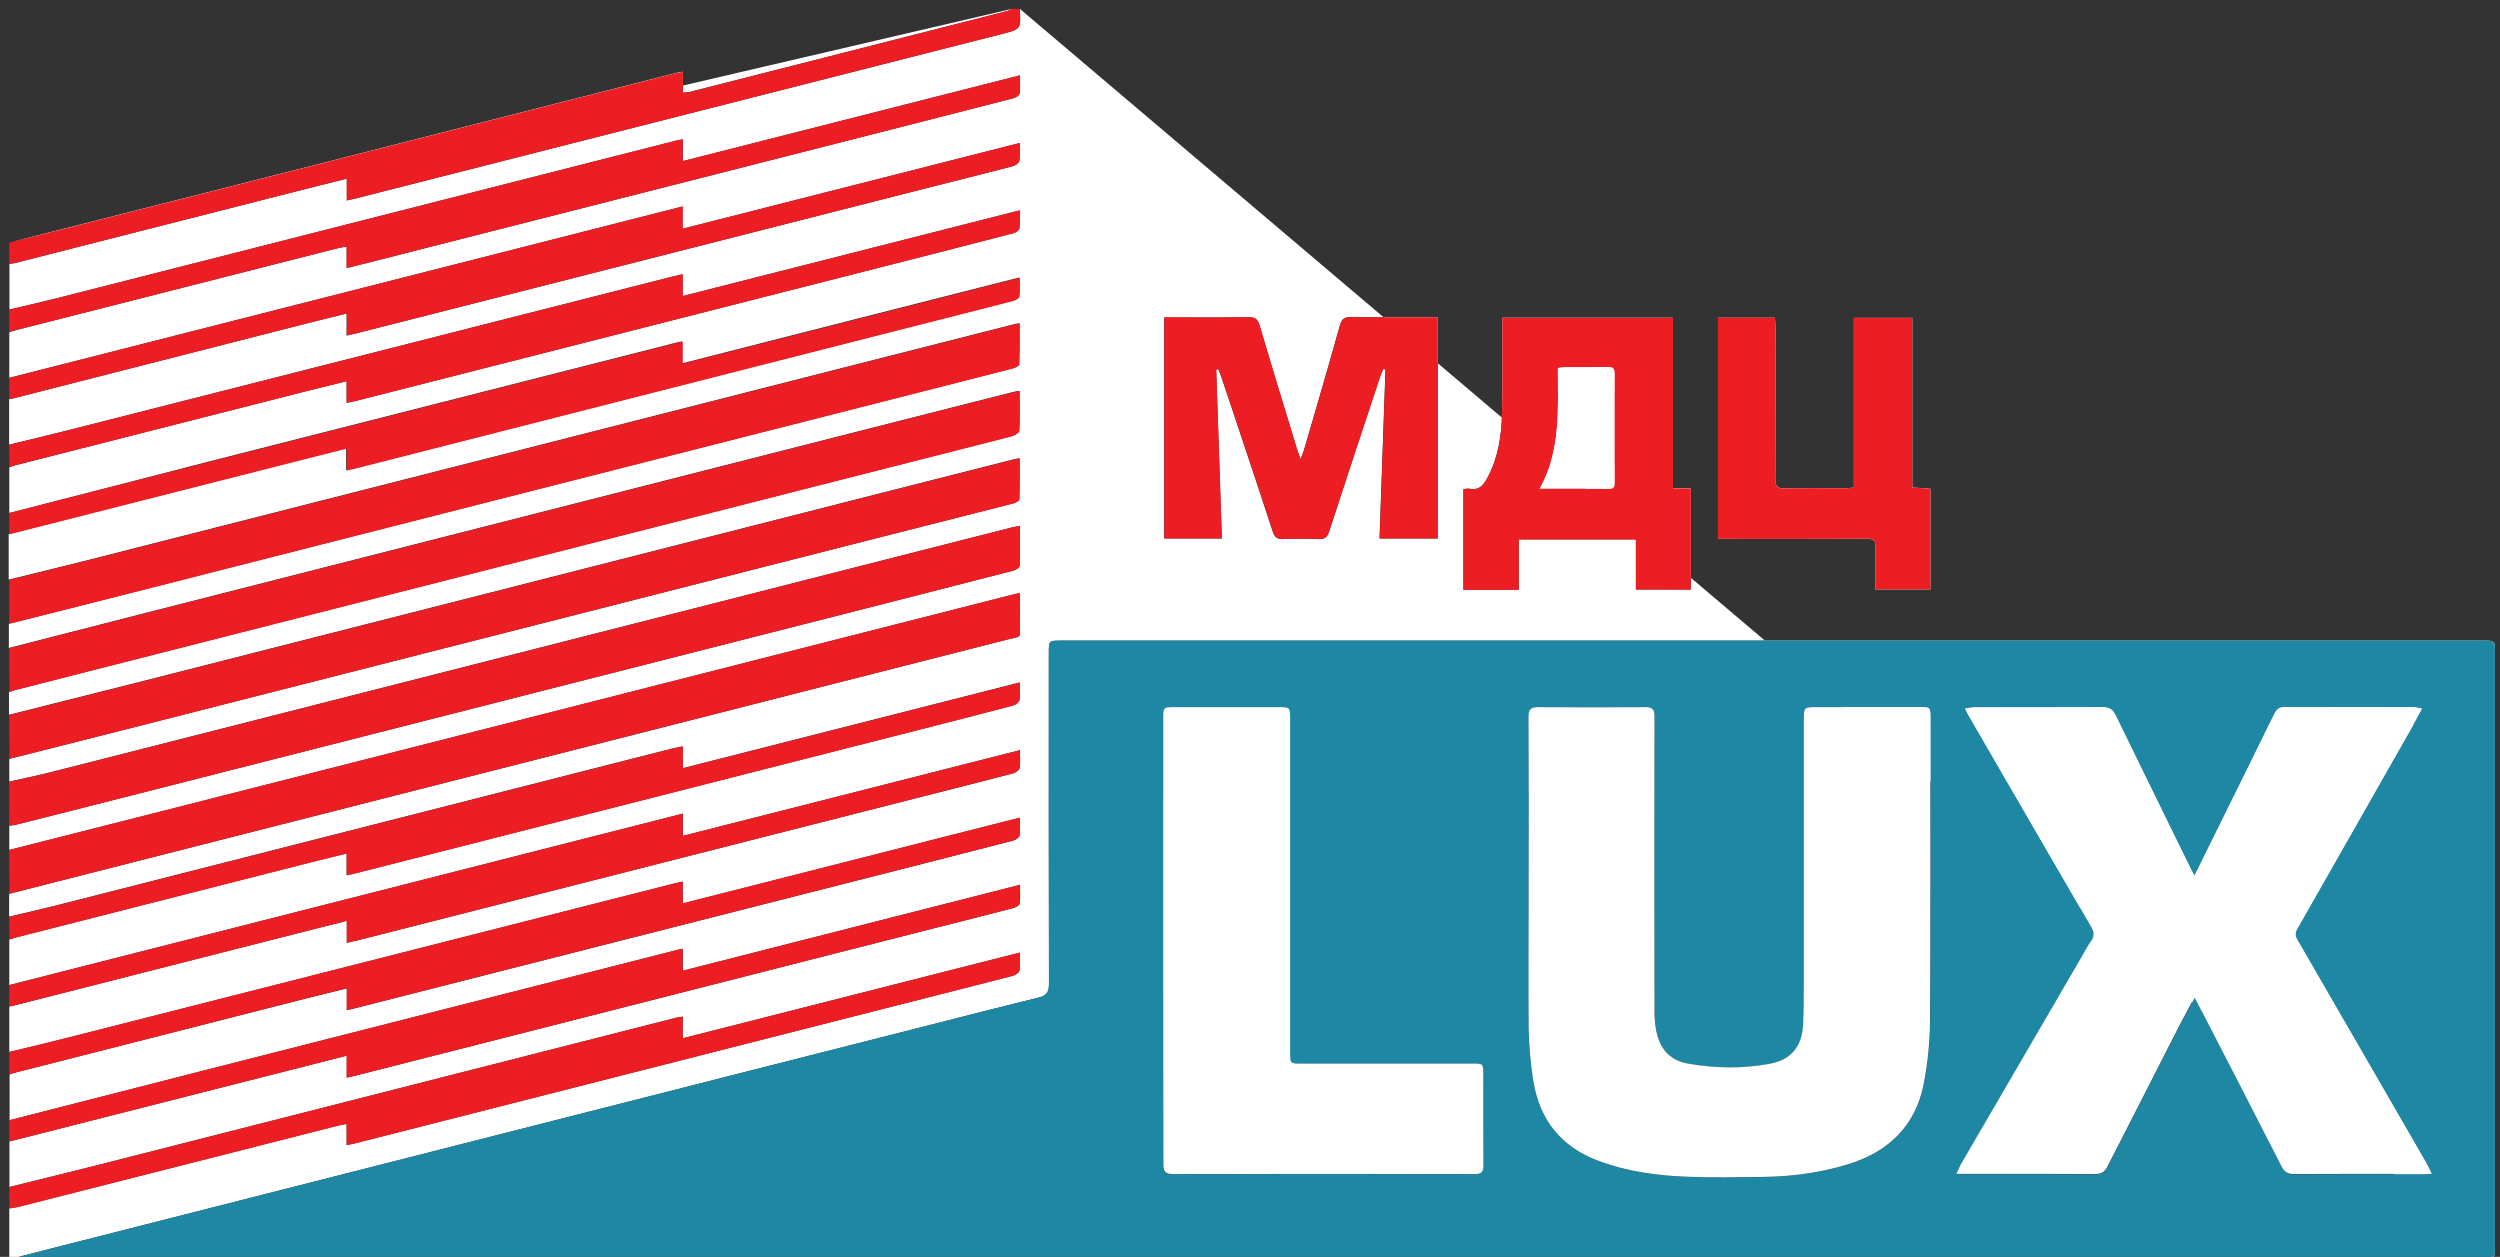 <svg id="Слой_1" xmlns="http://www.w3.org/2000/svg" viewBox="0 0 1639 824"><rect x="0" y="0" width="1639" height="824" fill="#333333" stroke="none"/><style>.st0{fill:#fff}.st1{fill:#1e88a4}.st2{fill:#ed1d24}</style><path class="st0" d="M9.9 824.6H1629c6.7 0 6.7 0 6.7-6.9V427.5c0-7.5 0-7.5-7.7-7.5H695.6c-8 0-8 0-8 8.2 0 72.3-.1 144.7.1 217 0 5.3-1.7 7.5-6.8 8.8-24.1 5.9-48.1 12.1-72.1 18.2-77.2 19.6-154.5 39.2-231.7 58.9-104.2 26.5-208.3 53-312.4 79.5-18 4.5-35.9 9.1-54.8 14zM942.6 208c-19.3 0-38.1.1-56.8-.1-4.3-.1-6.2 1-7.4 5.5-7.6 27.3-15.6 54.4-23.5 81.6-.5 1.6-1.2 3.1-2.3 6-1.1-3-1.7-4.5-2.2-6.1-8.3-27.2-16.6-54.4-24.7-81.7-1.2-4.1-3.1-5.3-7.2-5.2-14.7.2-29.5.1-44.3.1h-11V353H801c-1.2-37.2-2.5-74-3.7-110.7.5-.1.9-.2 1.4-.3.7 1.9 1.5 3.8 2.2 5.7 11.2 33.6 22.5 67.1 33.5 100.8 1.3 3.9 3 5.1 7 4.9 7.6-.3 15.3-.3 22.9 0 3.9.2 5.8-1 7-4.9 11.1-34.2 22.4-68.2 33.7-102.3.5-1.5 1.3-3 1.9-4.4.5.1.9.3 1.4.4-1.3 36.8-2.6 73.7-3.9 110.8h38.1c.1-48.4.1-96.4.1-145zm129.9 178.5h36v-66.4h-11.7V208.3H984.9v5.8c0 19.1.2 38.2-.2 57.2-.3 14.7-2.6 29-9.7 42.2-2.6 4.8-5.5 8.1-11.5 6.9-1.3-.3-2.8.2-4.1.3v65.9h36.3v-33h76.8v32.9zm157-.1h36.1v-66c-4-.3-7.7-.5-11.9-.8V208.4h-38.3v111.3c-2.1.1-3.9.4-5.6.4-13.3 0-26.5-.2-39.8.1-4.8.1-6.1-1.4-6.1-6.1.2-33.2.1-66.3.1-99.5 0-2.1-.2-4.1-.4-6.3h-37.3v145h6.9c30.2 0 60.3.1 90.5-.1 4.4 0 6.2 1 5.9 5.7-.4 9.1-.1 18.2-.1 27.5zM1637.1 827H6.1v-34.8c1.8-.3 3.6-.5 5.4-.9 70-17.8 140.1-35.6 210.1-53.4 1.7-.4 3.4-.7 5.6-1.1v13.9c2.1-.4 3.7-.7 5.2-1.1C348.6 720 464.8 690.4 581 660.9c27.7-7.1 55.5-14.1 83.1-21.2 1.7-.4 4.1-2.1 4.3-3.5.6-3.5.2-7.2.2-11.7-73.9 18.8-147 37.4-221 56.2v-14.2c-2 .3-3.3.5-4.6.8-126.5 32.2-253.1 64.5-379.6 96.7-19.1 4.8-38.2 9.5-57.2 14.2v-29.9c73.5-18.7 147-37.3 221.2-56.2v14.4c2.7-.6 4.8-1 6.9-1.6l361.5-92.1c22.8-5.8 45.5-11.5 68.3-17.4 1.7-.4 4.3-1.7 4.4-2.9.6-3.9.2-8 .2-12.4-74 18.8-147.1 37.4-221 56.3V622c-1.3.3-1.9.3-2.6.5-104.3 26.6-208.6 53.1-312.9 79.7-42 10.7-83.9 21.4-125.9 32.2v-29.9c.9-.4 1.8-.8 2.8-1.1 63.8-16.3 127.6-32.5 191.3-48.7 8.7-2.2 17.5-4.4 27-6.7v14.3c2.4-.5 4.1-.9 5.9-1.4C343.1 633 453.1 605 563 577c33.7-8.6 67.3-17.1 100.9-25.8 1.7-.4 4.2-2 4.5-3.3.6-3.6.2-7.4.2-11.8-74 18.8-147.1 37.4-221 56.2V578c-2.2.5-3.8.8-5.4 1.2-132.5 33.7-265.1 67.4-397.6 101.1-12.8 3.3-25.7 6.3-38.5 9.4v-29.9c.7-.1 1.4-.1 2-.3 64.3-16.4 128.5-32.8 192.8-49.1 8.6-2.2 17.1-4.3 26.5-6.7v14.4c2.9-.7 5.2-1.2 7.4-1.7 124.5-31.7 249-63.4 373.6-95.1 18.6-4.7 37.2-9.4 55.8-14.3 1.7-.4 4.1-2.1 4.3-3.5.6-3.6.2-7.4.2-11.7-73.9 18.8-147.1 37.4-221 56.2v-14.6C300 571 153.1 608.4 6.1 645.8v-29.9c1.1-.4 2.2-.8 3.3-1.1 64.9-16.5 129.8-33.1 194.7-49.6 7.5-1.9 15-3.7 23.1-5.7v14.3c2.3-.5 4.1-.9 5.8-1.3 119.4-30.4 238.8-60.8 358.1-91.2 24.4-6.2 48.7-12.4 73-18.8 1.7-.4 3.9-2.1 4.2-3.6.6-3.5.2-7.2.2-11.5-73.9 18.8-147 37.4-220.9 56.2v-14.3c-2.6.5-4.6.9-6.5 1.3-134.8 34.3-269.5 68.7-404.3 103-10.2 2.6-20.5 4.9-30.8 7.3V586c48.4-12.3 96.8-24.7 145.2-37 169.9-43.2 339.7-86.5 509.6-129.8 9.1-2.3 7.6-.1 7.7-9.9.1-6.7 0-13.4 0-20.4-2.1.4-3.3.6-4.4.9-151 38.4-301.9 76.8-452.9 115.3C143 522.5 74.6 539.9 6.1 557.2v-15.9c1.5-.2 3-.3 4.4-.6 31.3-7.9 62.5-15.9 93.8-23.8l447.6-114c37.5-9.6 75-19.1 112.5-28.8 1.6-.4 4-2 4.1-3.1.3-8.6.2-17.2.2-26.2-2.1.4-3.7.6-5.3 1-210.3 53.5-420.5 107.1-630.8 160.6-8.8 2.2-17.7 4-26.5 6v-14.9c24.4-6.2 48.8-12.3 73.1-18.5 159.6-40.6 319.2-81.3 478.8-121.9 35.4-9 70.8-18 106.2-27.1 1.5-.4 4-1.7 4-2.7.3-8.8.2-17.7.2-26.9-1.7.3-2.5.4-3.3.6-26.8 6.8-53.5 13.6-80.3 20.4-166.2 42.3-332.4 84.7-498.6 127-26.8 6.8-53.5 13.5-80.3 20.2v-14.9c1.1-.4 2.2-.9 3.3-1.2 31.9-8.1 63.8-16.3 95.6-24.4 157-40 314-80 471-119.9 29.2-7.4 58.3-14.8 87.5-22.3 1.9-.5 4.8-2.3 4.8-3.6.4-8.5.2-17.1.2-26.1-2.1.4-3.6.6-5 1-31.2 7.9-62.5 15.9-93.7 23.8C411.3 321.3 253 361.6 94.7 402c-29.6 7.6-59.2 15.2-88.9 22.8v-15.9c27.3-6.9 54.6-13.7 81.8-20.7 158.2-40.3 316.4-80.5 474.5-120.8 34-8.6 68-17.3 101.9-26 1.5-.4 4-1.7 4-2.7.3-8.8.2-17.7.2-26.8-1.5.3-2.1.4-2.8.5-35.9 9.1-71.8 18.3-107.7 27.4-166.2 42.3-332.4 84.7-498.6 127-17.8 4.5-35.6 8.8-53.4 13.2v-29.9c73.5-18.7 147-37.3 221.2-56.2v14.4c2.7-.6 4.8-1 6.9-1.6l361.5-92.1c22.8-5.8 45.5-11.5 68.3-17.4 1.7-.4 4.3-1.7 4.4-2.9.6-3.9.2-8 .2-12.4-74 18.8-147.1 37.4-221 56.3v-14.4c-1.3.3-1.9.4-2.6.5-102.9 26.2-205.7 52.3-308.6 78.5C92.9 314 49.5 325.2 6.1 336.3v-29.9c.9-.4 1.8-.8 2.8-1.1 63.8-16.3 127.6-32.5 191.3-48.7 8.7-2.2 17.5-4.4 27-6.7v14.2c2.2-.5 3.8-.7 5.4-1.1 111.5-28.4 223.1-56.8 334.6-85.2 32.4-8.2 64.7-16.5 97.1-24.9 1.6-.4 3.8-1.9 4-3.2.5-3.7.2-7.4.2-11.8-74 18.8-147.1 37.4-221 56.2v-14.3c-2.2.5-3.8.8-5.4 1.2C309.6 214.7 177 248.4 44.5 282.1c-12.8 3.3-25.7 6.3-38.5 9.4v-29.9c.8-.1 1.7-.2 2.5-.4 64.4-16.4 128.8-32.9 193.2-49.3 8.2-2.1 16.5-4.1 25.5-6.3V220c2.9-.7 5.2-1.2 7.4-1.7 124.4-31.7 248.7-63.3 373.1-95 18.7-4.8 37.5-9.4 56.2-14.3 1.7-.4 4.1-2.1 4.3-3.5.6-3.6.2-7.4.2-11.7-74 18.8-147.1 37.4-221 56.2v-14.6C300 172.9 153.1 210.3 6.1 247.7v-29.9c1-.3 1.9-.8 2.9-1 70.3-17.9 140.7-35.8 211-53.7 2.2-.6 4.4-.9 7.3-1.5v14.1c2.4-.6 4.1-.9 5.9-1.4 102.4-26.1 204.8-52.1 307.2-78.2 41.3-10.5 82.7-21.1 124-31.7 1.6-.4 3.9-1.9 4.1-3.1.5-3.7.2-7.5.2-11.9-73.9 18.8-147 37.4-221 56.2V91.3c-2 .4-3.3.6-4.5.9C307.8 126.7 172.4 161.1 37 195.6c-10.2 2.6-20.5 4.9-30.8 7.3V173c1.1-.2 2.3-.3 3.4-.5 61.5-15.7 123-31.4 184.5-47 10.8-2.8 21.7-5.4 33.3-8.4v14.3c2.1-.5 3.6-.7 5-1.1 141.6-36 283.2-72 424.8-108.1 12.2-3.1 12.2-3.2 11.4-16.4"/><path class="st1" d="M9.9 824.6c19-4.9 36.9-9.4 54.8-14 104.1-26.5 208.3-53 312.4-79.5 77.2-19.6 154.4-39.2 231.7-58.9 24-6.1 48-12.3 72.1-18.2 5.1-1.2 6.8-3.4 6.8-8.8-.2-72.3-.1-144.7-.1-217 0-8.2 0-8.2 8-8.2H1628c7.7 0 7.7 0 7.7 7.5v390.2c0 6.9 0 6.9-6.7 6.9H9.9zm992.3-247.7c0 32.3-.3 64.7.1 97 .1 11.7 1.2 23.5 3.1 35.1 4.1 25.5 18.3 43.1 42.8 52.2 19 7.1 38.8 9.6 58.9 10.4 16 .6 32.1.3 48.1.1 18.9-.2 37.6-2.7 55.8-8.1 26.6-8 44.6-24.6 50.2-52.4 2.7-13.4 4.2-27.2 4.2-40.9.4-66.5.2-133 .2-199.6 0-7 0-7-7.3-7h-67.1c-8.5 0-8.5 0-8.5 8.5v172.2c0 9.1 0 18.3-.5 27.4-.7 14.3-7.8 23.2-21.7 25.7-17.9 3.3-35.9 3.1-53.8-.1-11.9-2.1-18.4-9.8-20.7-21.3-.8-4-1.2-8.2-1.2-12.3-.1-64.7-.1-129.4 0-194.1 0-4.6-1.4-6.1-5.9-6-23.5.1-47.1.2-70.6 0-4.7 0-6.1 1.5-6.1 6.3.1 35.6 0 71.2 0 106.9zm585.6-112.3c-2.4-.4-3.8-.8-5.2-.8-28.2 0-56.4 0-84.6-.1-3.4 0-5.3 1.3-6.8 4.5-15.7 32-31.5 63.9-47.3 95.9l-5.1 10.2c-1.1-2-1.9-3.5-2.6-4.9-16.4-33.5-32.9-66.9-49.2-100.5-1.8-3.6-4-5.1-8-5.1-28.2.1-56.4 0-84.5.1-1.8 0-3.7.5-6 .8.9 1.9 1.4 3.1 2.1 4.2 26.7 46.2 53.4 92.4 80.3 138.5 2.1 3.6 2.6 6.4.1 9.9s-4.4 7.4-6.6 11.1c-26.1 44.8-52.2 89.7-78.3 134.5-1.1 1.9-1.9 4-3.3 6.9h6.4c28.2 0 56.4-.1 84.5.1 4.3 0 6.4-1.4 8.3-5.2 15.5-30.8 31.3-61.5 47-92.1 3.1-6.1 6.4-12.1 9.9-18.7 1 1.9 1.6 3.1 2.2 4.2 18.3 35.5 36.6 71 54.8 106.6 1.9 3.7 4 5.3 8.3 5.2 28-.2 56-.1 84-.1 1.7 0 3.5-.2 6-.3-1.5-2.9-2.4-5.1-3.6-7.2-28.1-48.7-56.2-97.3-84.3-145.9-1.5-2.5-1.9-4.5-.3-7.2 25.2-44.2 50.3-88.4 75.5-132.7 1.9-3.9 3.9-7.6 6.3-11.9zm-825.2 152c0 48.9 0 97.8-.1 146.8 0 4.4.8 6.5 6 6.4 66.1-.2 132.2-.2 198.3 0 4.5 0 5.6-1.4 5.5-5.7-.2-19.9-.1-39.8-.1-59.7 0-7 0-7-7.2-7H853.2c-7.6 0-7.6 0-7.6-7.6V470.9c0-7-.2-7.2-7.3-7.2h-68.6c-7.1 0-7.2.2-7.3 7.2.2 48.6.2 97.2.2 145.7z"/><path class="st2" d="M942.6 208v145h-38.1c1.3-37.2 2.6-74 3.9-110.8-.5-.1-.9-.3-1.4-.4-.6 1.5-1.4 2.9-1.9 4.4-11.3 34.1-22.6 68.2-33.7 102.3-1.3 3.9-3.1 5.1-7 4.9-7.6-.3-15.3-.3-22.9 0-3.9.2-5.7-1-7-4.9-11-33.7-22.3-67.2-33.5-100.8-.6-1.9-1.4-3.8-2.2-5.7-.5.1-.9.2-1.4.3 1.2 36.8 2.5 73.6 3.7 110.7h-37.8V208.1h11c14.8 0 29.5.1 44.3-.1 4.1-.1 5.9 1 7.2 5.2 8 27.3 16.4 54.5 24.7 81.7.5 1.5 1.1 3 2.2 6.1 1.1-2.9 1.8-4.4 2.3-6 7.9-27.2 15.9-54.3 23.5-81.6 1.2-4.4 3.1-5.5 7.4-5.5 18.6.2 37.3.1 56.7.1zm129.9 178.5v-32.8h-76.8v33h-36.3v-65.9c1.3-.1 2.8-.6 4.1-.3 6 1.2 8.9-2.1 11.5-6.9 7.2-13.2 9.4-27.6 9.7-42.2.4-19.1.2-38.2.2-57.2v-5.8h111.9v111.8h11.7v66.4c-11.6-.1-23.4-.1-36-.1zm-63.2-66.1h46c2.8 0 3.2-1.5 3.2-3.8 0-24-.1-48 0-72 0-3.1-1.2-4-4.1-3.9-9.6.1-19.2 0-28.8.1-1.3 0-2.5.3-4.2.5-.1 26.8 2.2 53.7-12.1 79.1zm220.2 66c0-9.3-.3-18.4.1-27.5.2-4.8-1.6-5.8-5.9-5.7-30.2.2-60.3.1-90.5.1h-6.9v-145h37.3c.1 2.1.4 4.2.4 6.3 0 33.2.1 66.3-.1 99.5 0 4.8 1.3 6.3 6.1 6.1 13.2-.3 26.5-.1 39.8-.1 1.8 0 3.5-.2 5.6-.4V208.4h38.3v111.2c4.2.3 7.9.5 11.9.8v66h-36.1z"/><path class="st0" d="M1002.2 576.9c0-35.7.1-71.3-.1-107 0-4.8 1.4-6.3 6.1-6.3 23.5.2 47.1.2 70.6 0 4.5 0 5.9 1.4 5.9 6-.1 64.7-.1 129.4 0 194.1 0 4.1.4 8.3 1.2 12.3 2.3 11.5 8.8 19.2 20.7 21.3 17.9 3.2 36 3.4 53.8.1 13.9-2.6 21-11.4 21.7-25.7.5-9.1.4-18.2.5-27.4V472.1c0-8.4 0-8.5 8.5-8.5h67.1c7.3 0 7.3 0 7.3 7 0 66.5.2 133-.2 199.6-.1 13.7-1.6 27.5-4.2 40.9-5.6 27.7-23.6 44.4-50.2 52.4-18.2 5.5-36.8 7.9-55.8 8.1-16 .2-32.1.5-48.1-.1-20-.7-39.8-3.3-58.9-10.4-24.5-9.1-38.6-26.7-42.8-52.2-1.9-11.6-2.9-23.4-3.1-35.1-.3-32.2 0-64.6 0-96.9zm585.6-112.3c-2.4 4.3-4.4 8.1-6.5 11.7-25.1 44.2-50.2 88.5-75.5 132.7-1.6 2.8-1.2 4.7.3 7.2 28.2 48.6 56.2 97.3 84.3 145.9 1.2 2.1 2.2 4.3 3.6 7.2-2.6.2-4.3.3-6 .3-28 0-56-.1-84 .1-4.3 0-6.5-1.5-8.3-5.2-18.2-35.6-36.5-71.1-54.8-106.6-.6-1.2-1.2-2.3-2.2-4.2-3.5 6.6-6.7 12.6-9.9 18.7-15.7 30.7-31.4 61.4-47 92.1-1.9 3.8-4 5.2-8.3 5.2-28.2-.2-56.3-.1-84.5-.1h-6.4c1.4-2.9 2.2-5 3.3-6.9 26.1-44.8 52.2-89.7 78.3-134.5 2.2-3.7 4.1-7.6 6.6-11.1 2.6-3.5 2-6.4-.1-9.9-26.8-46.1-53.5-92.3-80.3-138.5-.7-1.1-1.2-2.3-2.1-4.2 2.3-.3 4.1-.8 6-.8 28.2 0 56.4 0 84.5-.1 4 0 6.2 1.5 8 5.1 16.3 33.5 32.8 67 49.2 100.5.7 1.5 1.5 2.9 2.6 4.9 1.9-3.8 3.6-6.9 5.1-10.2 15.8-31.9 31.6-63.9 47.3-95.9 1.5-3.1 3.4-4.5 6.8-4.5 28.2.1 56.4 0 84.6.1 1.5.1 3 .6 5.4 1zm-825.2 152V470.8c0-7 .1-7.2 7.3-7.2h68.6c7.1 0 7.3.2 7.3 7.2v218.9c0 7.7 0 7.6 7.6 7.6h111.8c7.2 0 7.2 0 7.2 7 0 19.9-.1 39.8.1 59.7 0 4.3-1.1 5.7-5.5 5.7-66.1-.1-132.2-.1-198.3 0-5.1 0-6-2-6-6.4-.1-48.8-.1-97.7-.1-146.7zm246.7-296.2c14.2-25.4 12-52.3 12-79.1 1.7-.2 3-.5 4.2-.5 9.6 0 19.2 0 28.8-.1 2.9 0 4.1.8 4.1 3.9-.1 24-.1 48 0 72 0 2.3-.3 3.8-3.2 3.8h-45.9zM663.5 5.8c-1.2.5-2.3 1.2-3.5 1.5-69.4 17.7-138.7 35.4-208.1 53-1.2.3-2.5.2-4.2.3V47c-1.9.3-3.4.5-4.8.9-92.9 23.7-185.8 47.4-278.7 71C111.5 132.3 58.8 145.6 6.1 159"/><path class="st2" d="M6.1 424.9c29.6-7.6 59.2-15.2 88.9-22.8 158.3-40.3 316.6-80.7 474.9-121 31.2-8 62.5-15.9 93.7-23.8 1.4-.4 2.9-.6 5-1 0 8.9.2 17.5-.2 26.1-.1 1.3-3 3.1-4.8 3.6-29.1 7.5-58.3 14.9-87.5 22.3-157 40-314 79.9-471 119.9-31.9 8.1-63.8 16.2-95.6 24.4-1.1.3-2.2.8-3.3 1.2-.1-9.7-.1-19.3-.1-28.9zm0 132.3C74.5 539.8 143 522.4 211.4 505c151-38.4 301.9-76.8 452.9-115.3 1.1-.3 2.2-.5 4.4-.9 0 7.1.1 13.8 0 20.4-.1 9.8 1.4 7.6-7.7 9.9-169.8 43.3-339.7 86.5-509.6 129.8-48.4 12.3-96.8 24.7-145.2 37-.1-9.4-.1-19-.1-28.7zm0-177.1c17.8-4.4 35.6-8.7 53.4-13.2 166.2-42.3 332.4-84.6 498.6-127 35.9-9.1 71.8-18.3 107.7-27.4.6-.2 1.3-.2 2.8-.5 0 9.1.1 18-.2 26.8 0 1-2.5 2.3-4 2.7-34 8.7-67.9 17.4-101.9 26C404.3 307.7 246.1 348 87.9 388.3c-27.3 6.9-54.5 13.8-81.8 20.7v-28.9zm0 88.6c26.8-6.7 53.6-13.4 80.3-20.2 166.2-42.3 332.4-84.6 498.6-127 26.8-6.8 53.5-13.6 80.3-20.4.8-.2 1.6-.3 3.3-.6 0 9.2.1 18-.2 26.9 0 1-2.5 2.3-4 2.7-35.4 9-70.9 17.9-106.3 26.9-159.6 40.7-319.2 81.3-478.8 122-24.4 6.2-48.8 12.4-73.1 18.5-.1-9.6-.1-19.2-.1-28.8zm0 43.8c8.8-2 17.7-3.8 26.5-6C242.9 453 453.1 399.4 663.3 345.8c1.6-.4 3.2-.6 5.3-1 0 9 .2 17.6-.2 26.2 0 1.1-2.5 2.7-4.1 3.1-37.5 9.7-75 19.2-112.5 28.8l-447.6 114c-31.2 8-62.5 15.9-93.8 23.8-1.4.4-3 .4-4.4.6.1-9.6.1-19.2.1-28.8zm0-264.8C153 210.3 300 172.9 447.6 135.3v14.6c73.9-18.8 147.1-37.4 221-56.2 0 4.3.4 8.1-.2 11.7-.2 1.4-2.6 3-4.3 3.5-18.7 4.9-37.5 9.6-56.2 14.3-124.4 31.7-248.7 63.3-373.1 95-2.2.6-4.5 1.1-7.4 1.7v-14.4c-9 2.2-17.3 4.2-25.5 6.3-64.4 16.5-128.9 33-193.3 49.4-.8.2-1.7.3-2.5.4v-13.9zm0 398.1c147-37.4 293.9-74.8 441.5-112.4V548c73.9-18.8 147.1-37.4 221-56.2 0 4.3.4 8.1-.2 11.7-.2 1.4-2.6 3-4.3 3.5-18.6 4.9-37.2 9.5-55.8 14.3-124.5 31.7-249 63.4-373.6 95.1-2.2.6-4.4 1-7.4 1.7v-14.4c-9.4 2.4-17.9 4.5-26.5 6.7C136.5 626.8 72.3 643.2 8 659.5c-.7.2-1.3.2-2 .3.1-4.7.1-9.3.1-14zm0-442.9c10.3-2.4 20.6-4.7 30.8-7.3 135.4-34.4 270.8-68.9 406.2-103.4 1.3-.3 2.5-.5 4.5-.9v14.3c73.9-18.8 147.1-37.4 221-56.2 0 4.4.4 8.2-.2 11.9-.2 1.2-2.5 2.7-4.1 3.1-41.3 10.7-82.6 21.2-124 31.7-102.4 26.1-204.8 52.1-307.2 78.2-1.7.4-3.5.8-5.9 1.4v-14.1c-2.9.6-5.1.9-7.3 1.5C149.7 181 79.3 198.9 9 216.8c-1 .2-1.9.7-2.9 1v-14.9zm0 398.1c10.3-2.4 20.6-4.7 30.8-7.3 134.8-34.3 269.5-68.7 404.3-103 1.9-.5 3.8-.8 6.5-1.3v14.3c73.9-18.8 147.1-37.4 220.9-56.2 0 4.3.4 8-.2 11.5-.2 1.4-2.5 3.1-4.2 3.6-24.3 6.4-48.7 12.6-73 18.8-119.4 30.4-238.8 60.8-358.1 91.2-1.7.4-3.5.8-5.8 1.3v-14.3c-8.1 2-15.6 3.8-23.1 5.7-64.9 16.5-129.8 33.1-194.7 49.6-1.1.3-2.2.7-3.3 1.1-.1-5-.1-10-.1-15zm0-264.7C49.5 325.2 92.9 314 136.4 303c102.9-26.2 205.7-52.4 308.6-78.5.6-.2 1.3-.3 2.6-.5v14.4c73.9-18.8 147.1-37.4 221-56.3 0 4.4.3 8.5-.2 12.4-.2 1.2-2.7 2.4-4.4 2.9-22.7 5.9-45.5 11.6-68.3 17.4l-361.5 92.1c-2.1.5-4.1.9-6.9 1.6v-14.4C153.1 313 79.6 331.6 6.1 350.3v-14zm0 441.9c19.1-4.7 38.2-9.4 57.2-14.2 126.6-32.2 253.2-64.5 379.7-96.7 1.3-.3 2.6-.4 4.6-.8v14.2c73.9-18.8 147.1-37.4 221-56.2 0 4.5.4 8.2-.2 11.7-.2 1.4-2.6 3-4.3 3.5-27.7 7.2-55.4 14.2-83.1 21.2-116.2 29.6-232.3 59.2-348.5 88.8-1.6.4-3.2.6-5.2 1.1v-13.9c-2.2.4-3.9.7-5.6 1.1-70 17.8-140.1 35.6-210.1 53.4-1.8.4-3.6.6-5.4.9-.1-4.8-.1-9.4-.1-14.1zm0-43.8c42-10.7 83.9-21.5 125.9-32.2 104.3-26.6 208.6-53.1 312.9-79.7.6-.2 1.3-.3 2.6-.5v14.4c73.9-18.8 147.1-37.4 221-56.3 0 4.4.3 8.5-.2 12.4-.2 1.2-2.8 2.4-4.4 2.9-22.7 5.9-45.5 11.6-68.3 17.4l-361.5 92.1c-2.1.5-4.1.9-6.9 1.6v-14.4C153.1 711 79.6 729.7 6.1 748.4v-14zm0-442.9c12.8-3.1 25.7-6.1 38.5-9.4 132.6-33.7 265.1-67.4 397.6-101.1 1.6-.4 3.2-.7 5.4-1.2v14.3c73.9-18.8 147-37.4 221-56.2 0 4.4.4 8.2-.2 11.8-.2 1.3-2.4 2.8-4 3.2-32.3 8.4-64.7 16.6-97.1 24.9-111.5 28.4-223.1 56.8-334.6 85.2-1.6.4-3.2.7-5.4 1.1v-14.2c-9.5 2.4-18.3 4.5-27 6.7C136.5 272.8 72.7 289.1 9 305.3c-1 .2-1.9.7-2.8 1.1-.1-5-.1-10-.1-14.9zm0 398.1c12.8-3.1 25.7-6.1 38.5-9.4 132.5-33.7 265.1-67.4 397.6-101.1 1.6-.4 3.2-.7 5.4-1.2v14.3c73.9-18.8 147-37.4 221-56.2 0 4.4.4 8.2-.2 11.8-.2 1.3-2.7 2.9-4.5 3.3-33.6 8.7-67.3 17.3-100.9 25.8-109.9 28-219.9 56-329.8 83.9-1.7.4-3.5.8-5.9 1.4v-14.3c-9.5 2.4-18.3 4.5-27 6.7C136.5 671 72.7 687.2 8.9 703.5c-1 .2-1.9.7-2.8 1.1v-15zm0-530.5c52.7-13.4 105.4-26.7 158.1-40.1C257.1 95.3 350 71.6 442.9 48c1.4-.4 2.8-.5 4.8-.9v13.6c1.7-.1 3 0 4.2-.3C521.3 42.7 590.6 25 660 7.3c1.2-.3 2.4-1 3.5-1.5h5c.8 13.3.8 13.3-11.4 16.4-141.6 36-283.2 72.1-424.8 108.1-1.4.4-2.8.6-5 1.1v-14.3c-11.6 2.9-22.5 5.6-33.3 8.4-61.5 15.7-123 31.4-184.5 47-1.1.3-2.3.4-3.4.5v-13.9z"/></svg>
